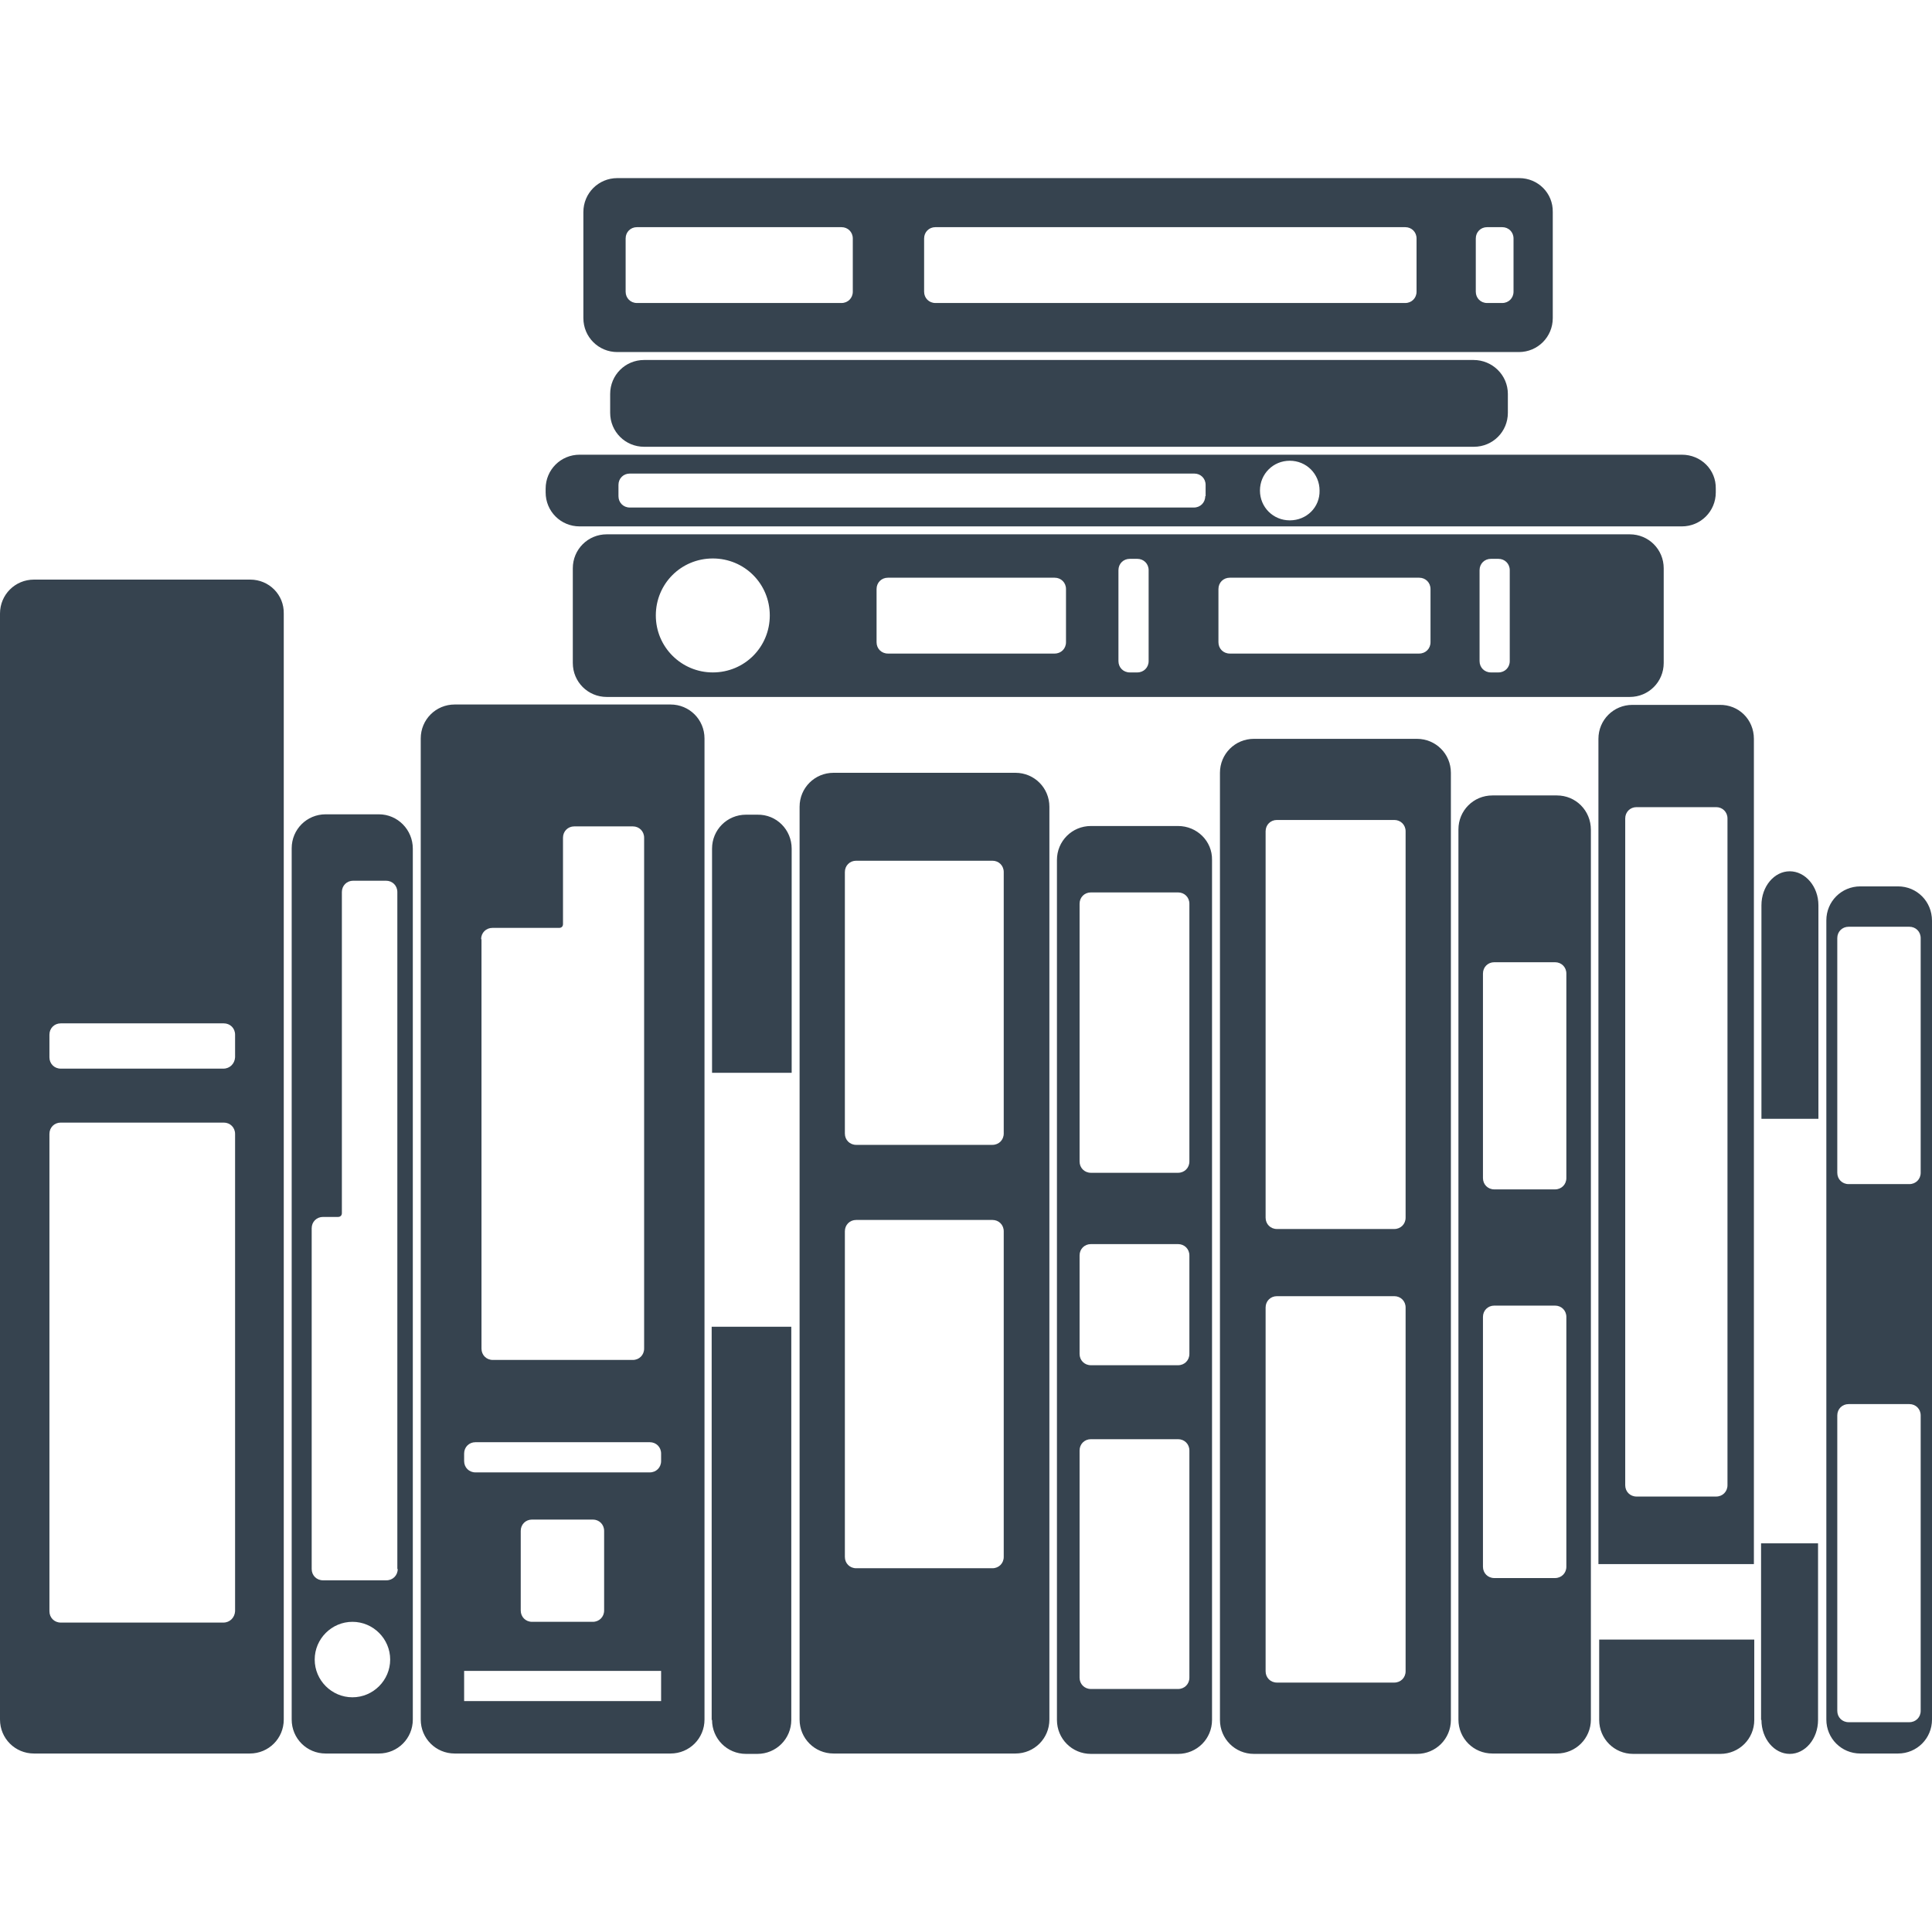 <svg version="1.1" xmlns="http://www.w3.org/2000/svg" x="0" y="0" viewBox="0 0 512 512" xml:space="preserve"><path d="M177.7 186.7h-57.2c-5 0-9 4-9 9v260c0 5 4 9 9 9h57.2c5 0 9-4 9-9v-260c0-5-4-9-9-9zm-47.2 59.2h17.7c.6 0 1-.4 1-1V222c0-1.7 1.3-3 3-3h15.5c1.7 0 3 1.3 3 3v135.4c0 1.7-1.3 3-3 3h-37.1c-1.7 0-3-1.3-3-3V248.9h-.1c0-1.7 1.3-3 3-3zm44.7 197.9v7H123v-8h52.2v1zm-37.2-17v-21.1c0-1.7 1.3-3 3-3h16.1c1.7 0 3 1.3 3 3v21.1c0 1.7-1.3 3-3 3H141c-1.7 0-3-1.3-3-3zm37.2-39.6c0 1.7-1.3 3-3 3H126c-1.7 0-3-1.3-3-3v-2c0-1.7 1.3-3 3-3h46.2c1.7 0 3 1.3 3 3v2zm-74.8-171.4H86.3c-5 0-9 4-9 9v230.9c0 5 4 9 9 9h14.1c5 0 9-4 9-9V224.9c0-5-4-9.1-9-9.1zm-7 234c-5.5 0-10-4.5-10-10s4.5-10 10-10 10 4.5 10 10-4.5 10-10 10zm9-31H85.6c-1.7 0-3-1.3-3-3v-90.3c0-1.7 1.3-3 3-3h4c.6 0 1-.4 1-1v-85.1c0-1.7 1.3-3 3-3h8.7c1.7 0 3 1.3 3 3v179.4h.1c0 1.7-1.3 3-3 3zM390.5 95.4c5 0 9.1 4 9.1 9v5c0 5-4 9-9 9H170.7c-5 0-9-4-9-9v-5c0-5 4-9 9-9h219.8zM209.8 224.9v59.4h-21.1v-59.4c0-5 4-9 9-9h3c5.1-.1 9.1 4 9.1 9zm-21.2 126.7h21.1v104.2c0 5-4 9-9 9h-3c-5 0-9-4-9-9h-.1V351.6zm-122.3-198H9c-5 0-9 4-9 9v293.1c0 5 4 9 9 9h57.2c5 0 9-4 9-9V162.6c.1-5-3.9-9-8.9-9zm-4 273.4c-.1 1.7-1.4 3-3.1 3H16.1c-1.7 0-3-1.3-3-3V300.5c0-1.7 1.3-3 3-3h43.2c1.7 0 3 1.3 3 3V427zm0-146.8c-.1 1.7-1.4 3-3.1 3H16.1c-1.7 0-3-1.3-3-3v-6c0-1.7 1.3-3 3-3h43.2c1.7 0 3 1.3 3 3v6zm419.6-40.3v56.6h-15.1v-56.6c0-5 3.4-9 7.5-9s7.6 4 7.6 9zM466.7 409h15.1v46.8c0 5-3.4 9-7.5 9s-7.5-4-7.5-9h-.1V409zM163.6 93.3h238.9c5 0 9-4 9-9V56.2c.1-5-3.9-9-8.9-9h-239c-5 0-9 4-9 9v28.1c0 5 4 9 9 9zm227.5-30.1c0-1.7 1.3-3 3-3h4c1.7 0 3 1.3 3 3v14.1c0 1.7-1.3 3-3 3h-4c-1.7 0-3-1.3-3-3V63.2zm-146.2 0c0-1.7 1.3-3 3-3h124.5c1.7 0 3 1.3 3 3v14.1c0 1.7-1.3 3-3 3H247.9c-1.7 0-3-1.3-3-3V63.2zm-79.1 0c0-1.7 1.3-3 3-3H223c1.7 0 3 1.3 3 3v14.1c0 1.7-1.3 3-3 3h-54.2c-1.7 0-3-1.3-3-3V63.2zm246.8 147.6h-17.1c-5 0-9 4-9 9v235.9c0 5 4 9 9 9h17.1c5 0 9-4 9-9V219.9c0-5.1-4-9.1-9-9.1zm2.5 204.4c0 1.7-1.3 3-3 3H396c-1.7 0-3-1.3-3-3V349c0-1.7 1.3-3 3-3h16.1c1.7 0 3 1.3 3 3v66.2zm0-103c0 1.7-1.3 3-3 3H396c-1.7 0-3-1.3-3-3V258c0-1.7 1.3-3 3-3h16.1c1.7 0 3 1.3 3 3v54.2zm49.7-116.4c0-5.1-4-9.1-9.1-9h-23.1c-5 0-9 4-9 9v218.7h41.2V195.8zm-7 197.8c0 1.7-1.3 3-3 3h-21.1c-1.7 0-3-1.3-3-3V216.9c0-1.7 1.3-3 3-3h21.1c1.7 0 3 1.3 3 3v176.7zm-34 40.9h41.1v21.3c0 5-4 9-9 9h-23.1c-5 0-9-4-9-9v-21.3zM503 234.9h-10c-5 0-9 4-9 9v211.8c0 5 4 9 9 9h10c5 0 9-4 9-9V244c0-5.1-4-9.1-9-9.1zm6 218.5c0 1.7-1.3 3-3 3h-16.1c-1.7 0-3-1.3-3-3v-78.3c0-1.7 1.3-3 3-3H506c1.7 0 3 1.3 3 3v78.3zm0-142.6c0 1.7-1.3 3-3 3h-16.1c-1.7 0-3-1.3-3-3v-62.2c0-1.7 1.3-3 3-3H506c1.7 0 3 1.3 3 3v62.2zm-239.9-106h-48.2c-5 0-9 4-9 9v241.9c0 5 4 9 9 9h48.2c5 0 9-4 9-9V213.8c0-5-4-9-9-9zM266 412.6c0 1.7-1.3 3-3 3h-36.1c-1.7 0-3-1.3-3-3v-86.3c0-1.7 1.3-3 3-3H263c1.7 0 3 1.3 3 3v86.3zm0-112.2c0 1.7-1.3 3-3 3h-36.1c-1.7 0-3-1.3-3-3v-69.3c0-1.7 1.3-3 3-3H263c1.7 0 3 1.3 3 3v69.3zm46.2-81.5h-23.1c-5 0-9 4-9 9v227.9c0 5 4 9 9 9h23.1c5 0 9-4 9-9V227.9c.1-5-4-9-9-9zm3 225.7c0 1.7-1.3 3-3 3h-23.1c-1.7 0-3-1.3-3-3v-60.2c0-1.7 1.3-3 3-3h23.1c1.7 0 3 1.3 3 3v60.2zm0-85.8c0 1.7-1.3 3-3 3h-23.1c-1.7 0-3-1.3-3-3v-26.1c0-1.7 1.3-3 3-3h23.1c1.7 0 3 1.3 3 3v26.1zm0-51c0 1.7-1.3 3-3 3h-23.1c-1.7 0-3-1.3-3-3v-68.3c0-1.7 1.3-3 3-3h23.1c1.7 0 3 1.3 3 3v68.3zm60.3-112h-43.2c-5 0-9 4-9 9v251c0 5 4 9 9 9h43.2c5 0 9-4 9-9v-251c0-5-4-9-9-9zm-3 247.1c0 1.7-1.3 3-3 3h-31.1c-1.7 0-3-1.3-3-3v-96.4c0-1.7 1.3-3 3-3h31.1c1.7 0 3 1.3 3 3v96.4zm0-120.2c0 1.7-1.3 3-3 3h-31.1c-1.7 0-3-1.3-3-3V220.3c0-1.7 1.3-3 3-3h31.1c1.7 0 3 1.3 3 3v102.4zM160.8 141.6c-5 0-9 4-9 9v25.1c0 5 4 9 9 9h271.1c5 0 9-4 9-9v-25.1c0-5-4-9-9-9H160.8zm28.1 36.6c-8.3 0-15.1-6.7-15.1-15.1s6.7-15.1 15.1-15.1c8.4 0 15.1 6.7 15.1 15.1s-6.7 15.1-15.1 15.1zm93.6-8c0 1.7-1.3 3-3 3h-44.2c-1.7 0-3-1.3-3-3v-14.1c0-1.7 1.3-3 3-3h44.2c1.7 0 3 1.3 3 3v14.1zm21.9 5c0 1.7-1.3 3-3 3h-2c-1.7 0-3-1.3-3-3v-24.1c0-1.7 1.3-3 3-3h2c1.7 0 3 1.3 3 3v24.1zm74.7-5c0 1.7-1.3 3-3 3h-50.2c-1.7 0-3-1.3-3-3v-14.1c0-1.7 1.3-3 3-3h50.2c1.7 0 3 1.3 3 3v14.1zm21 5c0 1.7-1.3 3-3 3h-2c-1.7 0-3-1.3-3-3v-24.1c0-1.7 1.3-3 3-3h2c1.7 0 3 1.3 3 3v24.1zm-246.5-35.7h292.1c5 0 9-4 9-9v-1c.1-5-3.9-9-9-9H153.6c-5 0-9 4-9 9v1c0 5 4 9 9 9zm188.2-17.4c4.4 0 7.9 3.5 7.9 7.9.1 4.4-3.4 7.9-7.9 7.9-4.4 0-7.9-3.5-7.9-7.9s3.5-7.9 7.9-7.9zm-177.9 6.4c0-1.7 1.3-3 3-3h149.6c1.7 0 3 1.3 3 3v3h-.1c0 1.7-1.3 3-3 3H166.9c-1.7 0-3-1.3-3-3v-3z" fill="#36434f"/></svg>